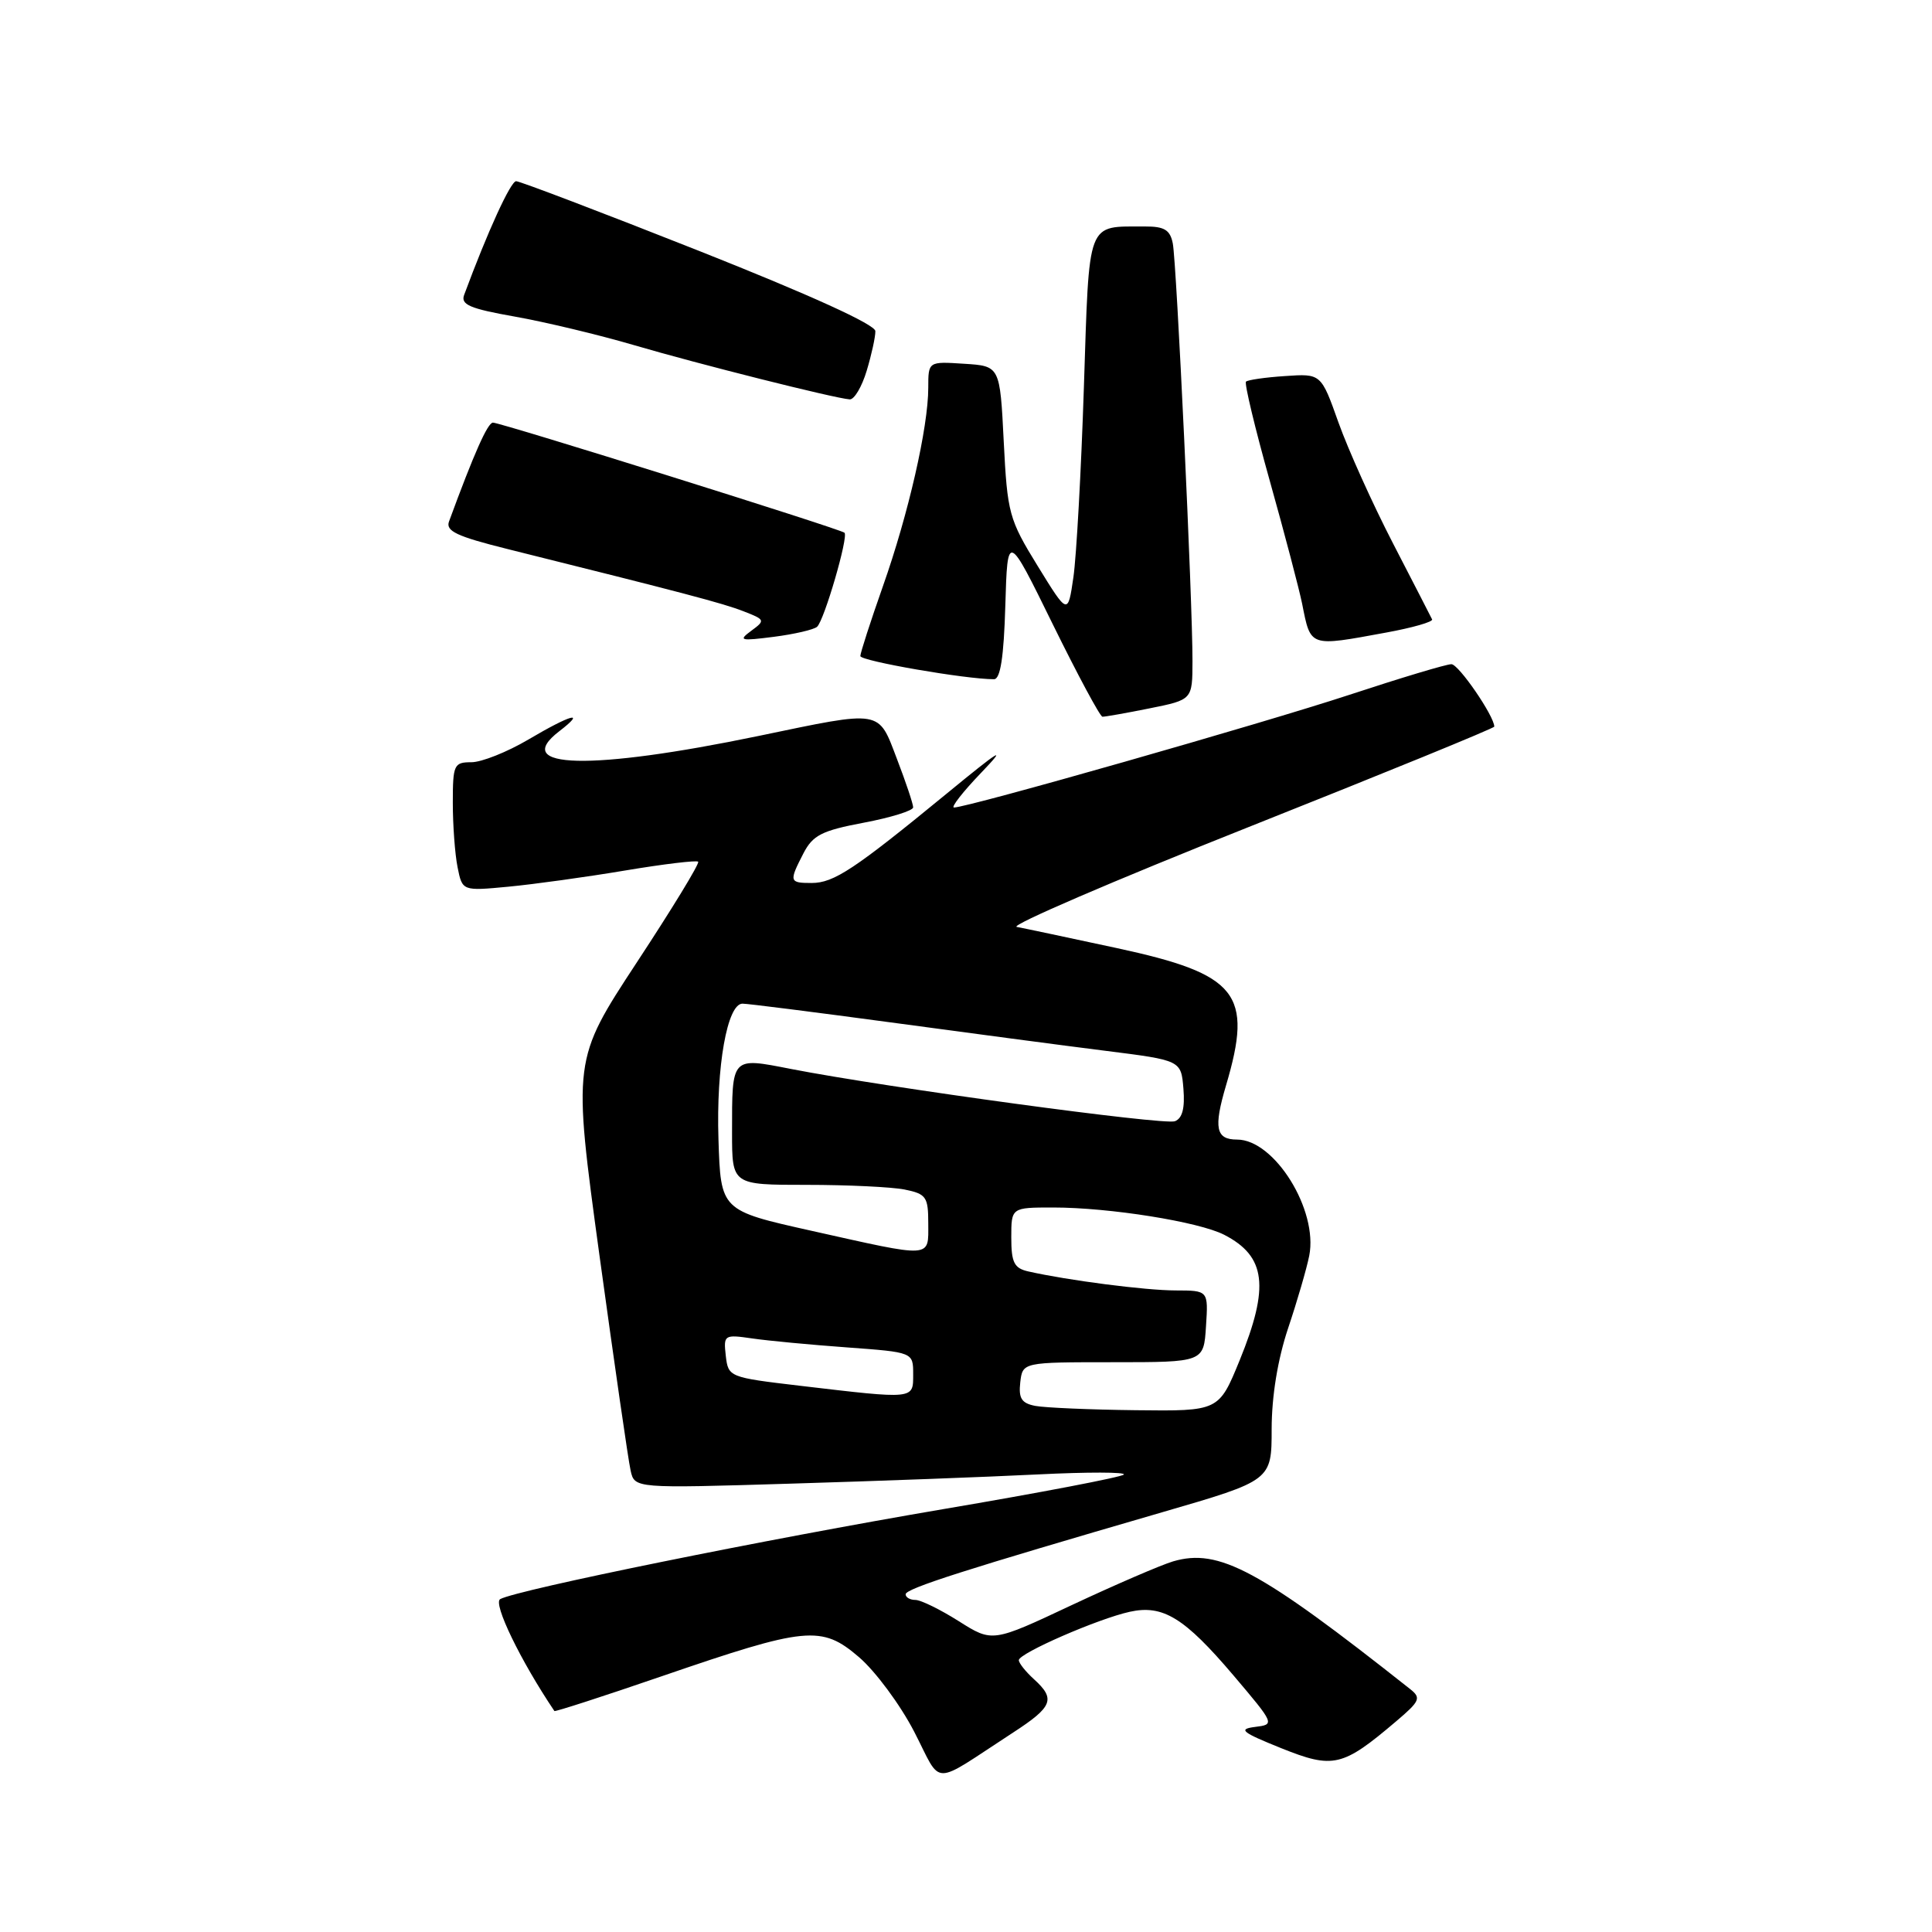 <?xml version="1.0" encoding="UTF-8" standalone="no"?>
<!DOCTYPE svg PUBLIC "-//W3C//DTD SVG 1.1//EN" "http://www.w3.org/Graphics/SVG/1.1/DTD/svg11.dtd" >
<svg xmlns="http://www.w3.org/2000/svg" xmlns:xlink="http://www.w3.org/1999/xlink" version="1.1" viewBox="0 0 256 256">
 <g >
 <path fill="currentColor"
d=" M 134.23 229.58 C 139.51 226.15 139.90 225.13 137.00 222.50 C 135.90 221.50 135.00 220.37 135.00 219.98 C 135.00 219.07 145.50 214.49 149.70 213.57 C 154.10 212.60 156.94 214.35 163.45 222.01 C 168.93 228.48 168.94 228.50 166.28 228.83 C 164.02 229.12 164.55 229.54 169.76 231.64 C 176.67 234.41 177.88 234.13 185.00 228.08 C 188.16 225.40 188.34 224.99 186.85 223.81 C 166.86 207.99 161.51 205.11 155.44 206.89 C 153.83 207.37 147.78 209.98 142.00 212.69 C 131.50 217.63 131.50 217.63 127.05 214.82 C 124.60 213.27 122.01 212.00 121.30 212.00 C 120.58 212.00 120.00 211.66 120.00 211.25 C 120.01 210.49 127.99 207.94 154.00 200.38 C 168.50 196.17 168.50 196.17 168.50 189.34 C 168.51 184.98 169.30 180.14 170.68 176.00 C 171.88 172.43 173.14 168.10 173.48 166.39 C 174.68 160.34 168.88 151.00 163.92 151.00 C 161.10 151.00 160.79 149.46 162.45 143.84 C 166.07 131.65 164.04 129.09 148.00 125.63 C 141.68 124.27 135.70 123.00 134.72 122.82 C 133.75 122.65 147.58 116.69 165.47 109.58 C 183.36 102.47 198.00 96.49 198.00 96.28 C 198.00 94.89 193.28 88.01 192.32 88.01 C 191.67 88.00 185.59 89.83 178.82 92.06 C 167.25 95.87 128.22 107.00 126.41 107.00 C 125.96 107.00 127.59 104.91 130.04 102.36 C 133.54 98.71 132.56 99.31 125.50 105.11 C 113.19 115.21 110.49 117.00 107.54 117.00 C 104.58 117.00 104.53 116.82 106.46 113.07 C 107.71 110.66 108.90 110.06 114.46 109.01 C 118.06 108.33 121.00 107.41 121.00 106.98 C 121.00 106.54 120.04 103.66 118.86 100.59 C 116.33 93.96 117.03 94.08 100.50 97.52 C 78.28 102.13 67.61 101.88 74.11 96.89 C 77.75 94.09 75.69 94.64 70.00 98.00 C 67.20 99.65 63.81 101.00 62.46 101.00 C 60.15 101.00 60.00 101.33 60.00 106.37 C 60.00 109.33 60.28 113.17 60.63 114.91 C 61.26 118.07 61.26 118.07 67.38 117.49 C 70.75 117.17 77.69 116.21 82.81 115.35 C 87.94 114.49 92.30 113.97 92.51 114.18 C 92.73 114.40 89.07 120.39 84.39 127.51 C 75.89 140.46 75.89 140.46 79.45 166.48 C 81.42 180.79 83.26 193.56 83.56 194.86 C 84.09 197.22 84.09 197.22 104.80 196.59 C 116.18 196.25 130.90 195.70 137.50 195.37 C 144.10 195.04 149.24 195.05 148.91 195.39 C 148.59 195.73 137.79 197.80 124.91 199.98 C 101.55 203.95 68.59 210.64 66.28 211.89 C 65.28 212.43 68.97 220.05 73.46 226.72 C 73.54 226.84 79.92 224.78 87.63 222.13 C 106.87 215.52 108.85 215.32 113.82 219.58 C 115.98 221.43 119.27 225.86 121.12 229.43 C 124.92 236.78 123.19 236.76 134.23 229.58 Z  M 152.33 93.86 C 158.00 92.72 158.00 92.72 158.01 87.61 C 158.03 79.88 155.91 34.82 155.40 32.25 C 155.05 30.47 154.29 30.00 151.73 30.01 C 143.91 30.05 144.36 28.86 143.62 51.33 C 143.26 62.42 142.63 73.75 142.23 76.50 C 141.50 81.50 141.50 81.50 137.50 75.00 C 133.69 68.81 133.48 68.02 133.00 58.50 C 132.50 48.50 132.50 48.50 127.75 48.20 C 123.00 47.89 123.00 47.89 123.00 51.38 C 123.00 56.59 120.37 68.12 116.99 77.68 C 115.35 82.34 114.00 86.51 114.00 86.93 C 114.00 87.58 127.99 90.01 131.71 90.00 C 132.56 90.00 133.01 87.07 133.21 80.25 C 133.50 70.50 133.50 70.50 139.50 82.72 C 142.80 89.43 145.76 94.95 146.08 94.97 C 146.40 94.98 149.22 94.49 152.33 93.86 Z  M 108.27 83.05 C 109.22 82.19 112.45 71.10 111.90 70.59 C 111.36 70.09 66.37 56.00 65.32 56.00 C 64.62 56.00 62.82 60.05 59.50 69.09 C 59.02 70.37 60.52 71.07 67.21 72.74 C 90.60 78.57 95.75 79.92 98.50 80.99 C 101.39 82.11 101.43 82.20 99.55 83.58 C 97.79 84.88 98.08 84.95 102.55 84.38 C 105.27 84.03 107.85 83.43 108.27 83.05 Z  M 183.66 83.82 C 187.17 83.18 189.92 82.39 189.76 82.07 C 189.61 81.76 187.28 77.22 184.58 72.00 C 181.88 66.78 178.64 59.58 177.36 56.00 C 175.05 49.50 175.05 49.50 170.28 49.83 C 167.66 50.00 165.33 50.34 165.10 50.57 C 164.87 50.80 166.29 56.72 168.26 63.74 C 170.23 70.76 172.15 78.08 172.54 80.00 C 173.69 85.79 173.45 85.70 183.66 83.82 Z  M 114.84 49.13 C 115.48 47.01 116.00 44.65 115.99 43.88 C 115.99 43.01 107.37 39.09 92.64 33.25 C 79.79 28.16 68.88 24.01 68.39 24.01 C 67.66 24.02 64.62 30.66 61.50 39.08 C 61.02 40.37 62.27 40.90 68.21 41.95 C 72.22 42.66 79.33 44.36 84.00 45.73 C 92.54 48.24 110.55 52.77 112.59 52.92 C 113.19 52.96 114.20 51.26 114.84 49.13 Z  M 137.19 186.29 C 135.36 185.94 134.95 185.29 135.19 183.17 C 135.50 180.50 135.50 180.50 147.50 180.50 C 159.50 180.50 159.50 180.50 159.80 175.75 C 160.11 171.00 160.11 171.00 155.80 170.99 C 151.80 170.99 141.46 169.65 136.25 168.47 C 134.38 168.05 134.00 167.29 134.00 163.98 C 134.00 160.00 134.00 160.00 139.56 160.00 C 147.01 160.00 158.86 161.89 162.22 163.62 C 167.75 166.47 168.24 170.49 164.26 180.25 C 161.50 186.99 161.50 186.99 150.50 186.86 C 144.45 186.79 138.46 186.53 137.19 186.29 Z  M 106.00 183.62 C 96.60 182.51 96.50 182.47 96.17 179.65 C 95.86 176.88 95.95 176.81 99.67 177.35 C 101.78 177.66 107.44 178.19 112.25 178.54 C 121.00 179.18 121.00 179.18 121.00 182.09 C 121.00 185.45 121.28 185.42 106.00 183.62 Z  M 107.50 163.08 C 95.50 160.40 95.50 160.40 95.20 150.95 C 94.89 141.31 96.36 133.01 98.38 132.99 C 99.00 132.98 107.83 134.10 118.00 135.47 C 128.18 136.85 141.00 138.55 146.50 139.24 C 156.50 140.50 156.50 140.50 156.81 144.26 C 157.02 146.83 156.67 148.19 155.68 148.57 C 154.25 149.12 117.55 144.12 104.79 141.64 C 96.86 140.09 97.00 139.94 97.00 150.08 C 97.00 157.00 97.00 157.00 106.87 157.00 C 112.31 157.00 118.16 157.28 119.87 157.62 C 122.73 158.20 123.00 158.59 123.00 162.12 C 123.00 166.76 123.74 166.71 107.50 163.08 Z "/>
</g>
</svg>